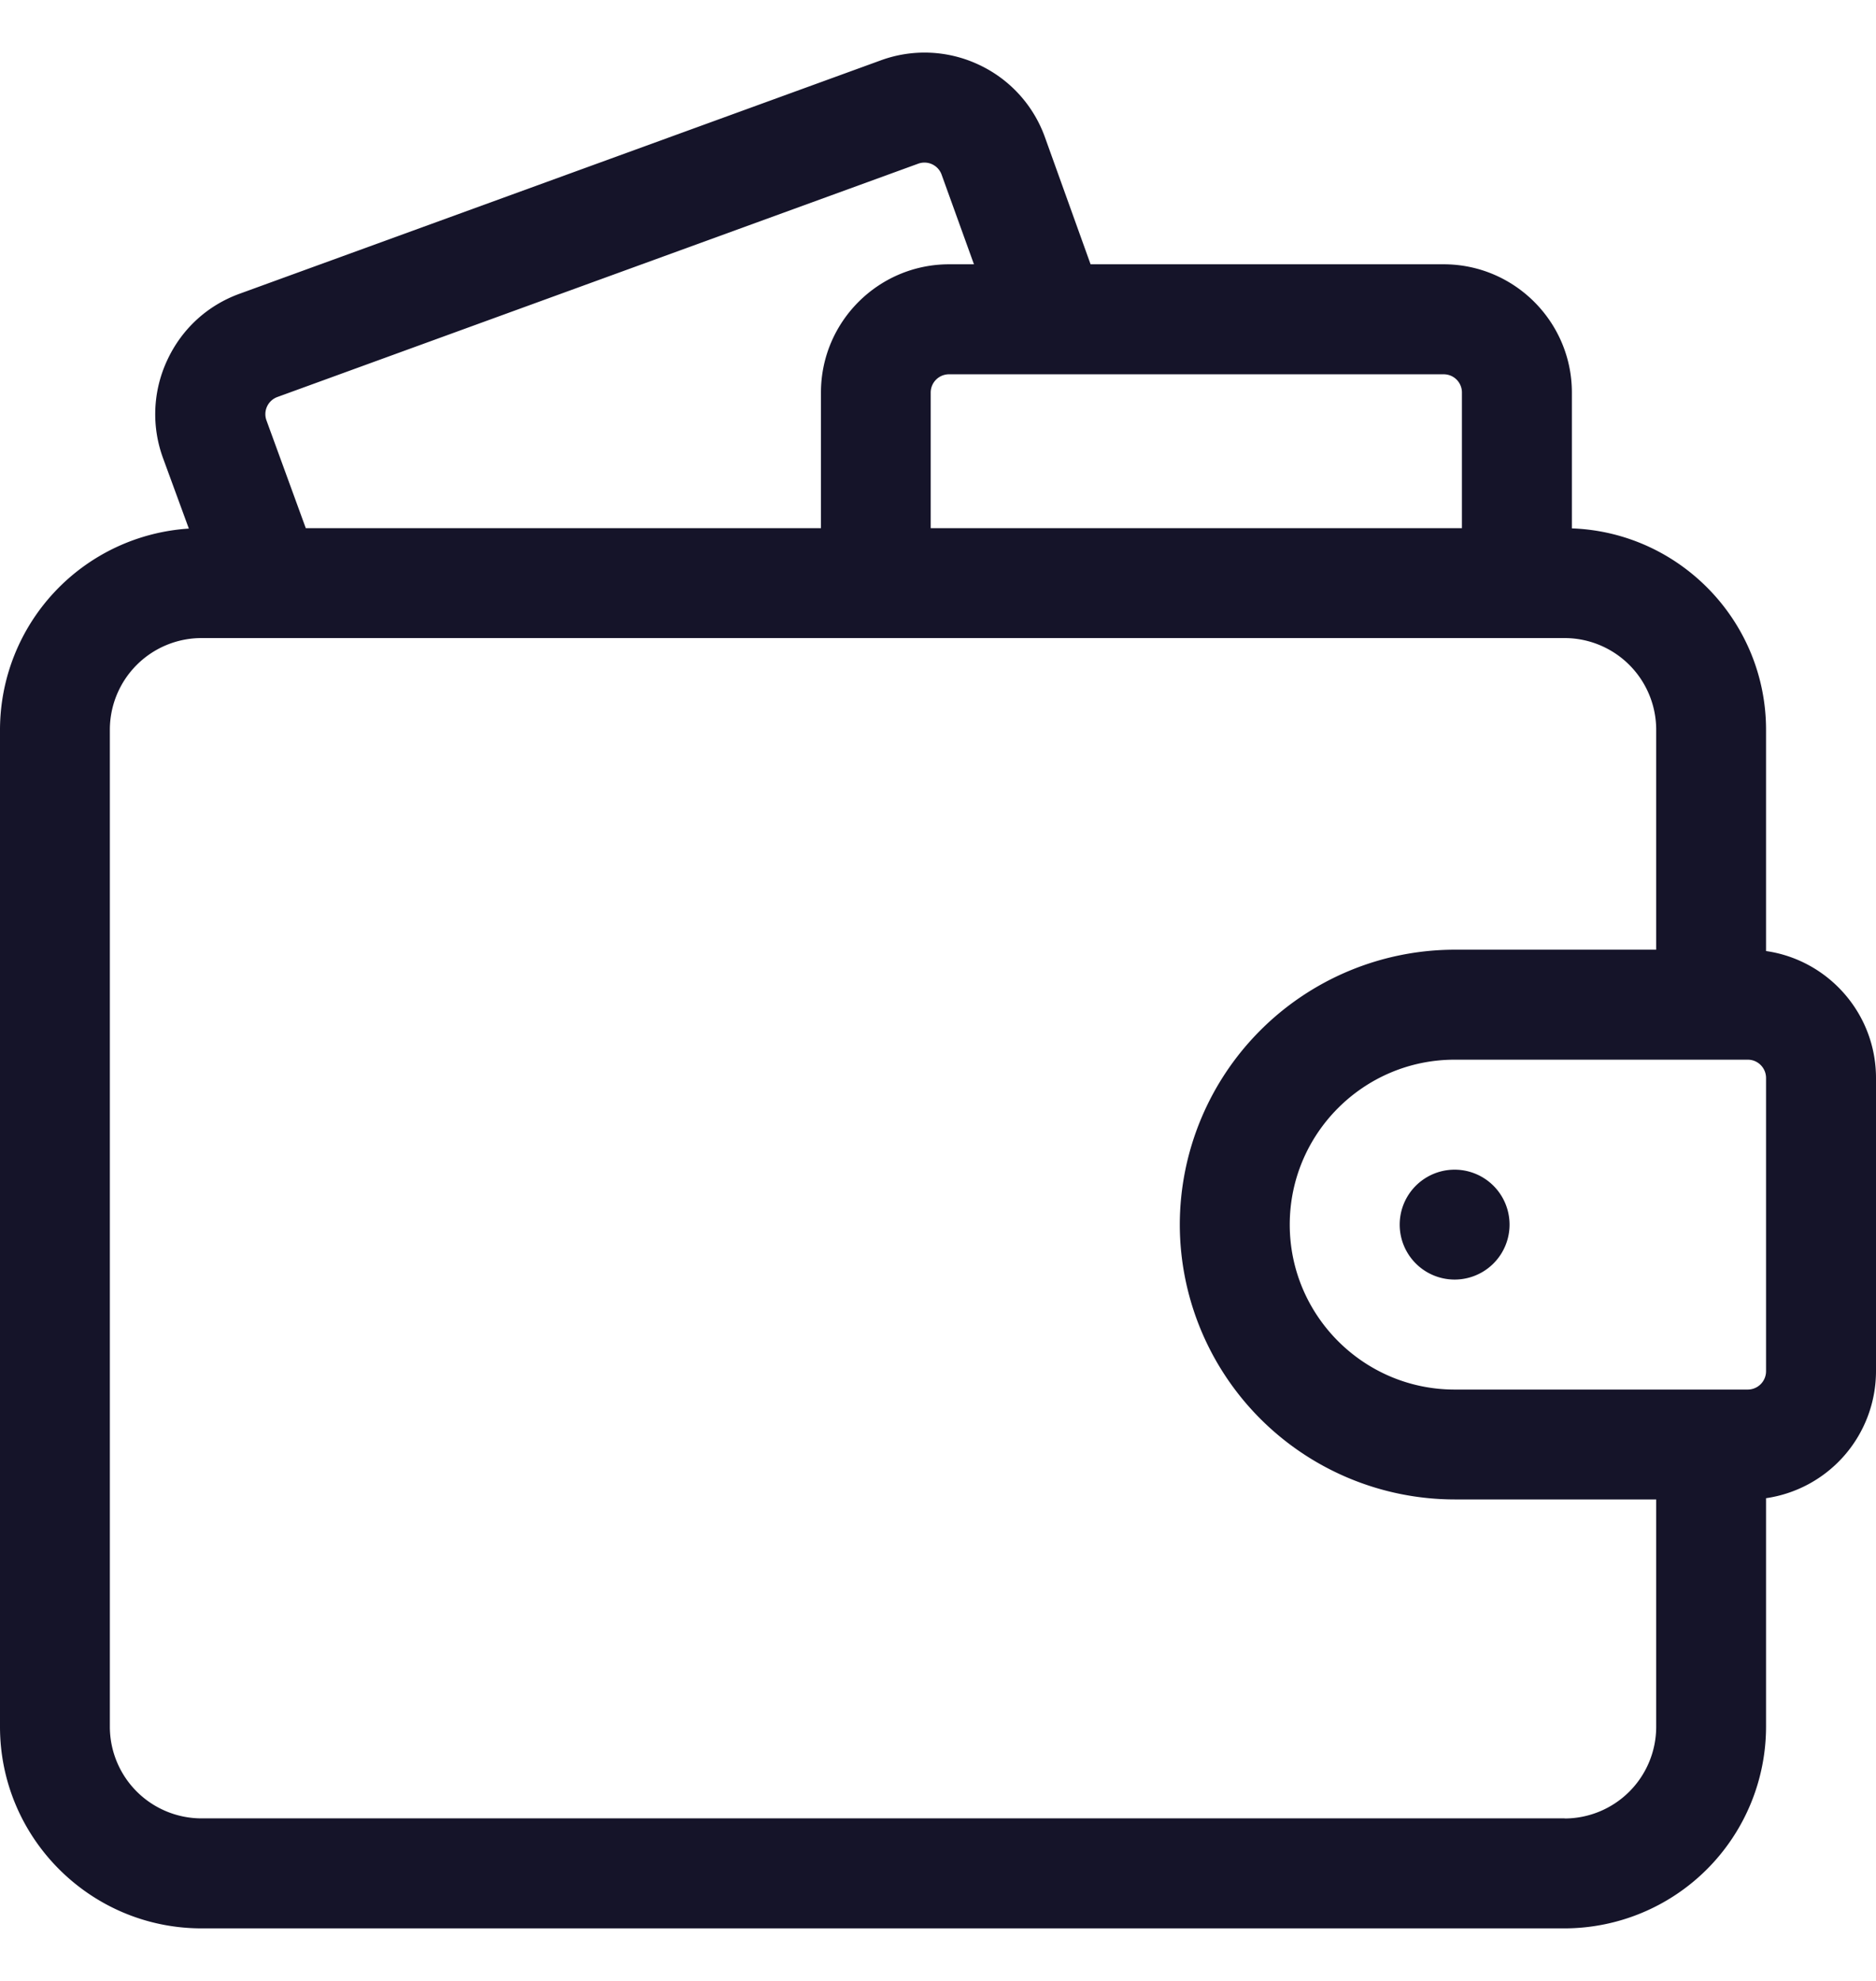 <svg xmlns="http://www.w3.org/2000/svg" width="18" height="19" viewBox="0 0 18 19"><g><g><g><path fill="#151429" d="M15.012 17.441H1.934a.88.88 0 0 1-.88-.879V7a.88.88 0 0 1 .88-.88h13.078a.88.88 0 0 1 .879.88v2.109h-1.934a2.64 2.64 0 0 0-2.637 2.637 2.64 2.64 0 0 0 2.637 2.636h1.934v2.18a.88.88 0 0 1-.88.88zm-.985-13.676v1.301H8.93v-1.3c0-.098.079-.176.176-.176h4.746c.097 0 .175.078.175.175zm-11.47.268a.175.175 0 0 1 .104-.225L8.81 1.57a.175.175 0 0 1 .225.106l.31.859h-.238c-.679 0-1.23.552-1.23 1.23v1.301H2.934zm14.388 9.119a.176.176 0 0 1-.175.176h-2.813c-.872 0-1.582-.71-1.582-1.582 0-.873.71-1.582 1.582-1.582h2.813c.097 0 .175.079.175.176zm0-6.152c0-1.043-.83-1.895-1.863-1.932V3.765c0-.678-.552-1.23-1.23-1.23h-3.388l-.437-1.216A1.222 1.222 0 0 0 9.39.62 1.222 1.222 0 0 0 8.448.58L2.3 2.817c-.31.112-.556.338-.695.637a1.222 1.222 0 0 0-.04.942l.247.674A1.936 1.936 0 0 0 0 7v9.562c0 1.066.867 1.934 1.934 1.934h13.078a1.936 1.936 0 0 0 1.933-1.934V14.37A1.232 1.232 0 0 0 18 13.152V10.34c0-.62-.46-1.133-1.055-1.218z"/></g><g><path fill="#151429" d="M13.43 11.746a.527.527 0 1 1 1.054 0 .527.527 0 0 1-1.054 0z"/></g></g></g></svg>
